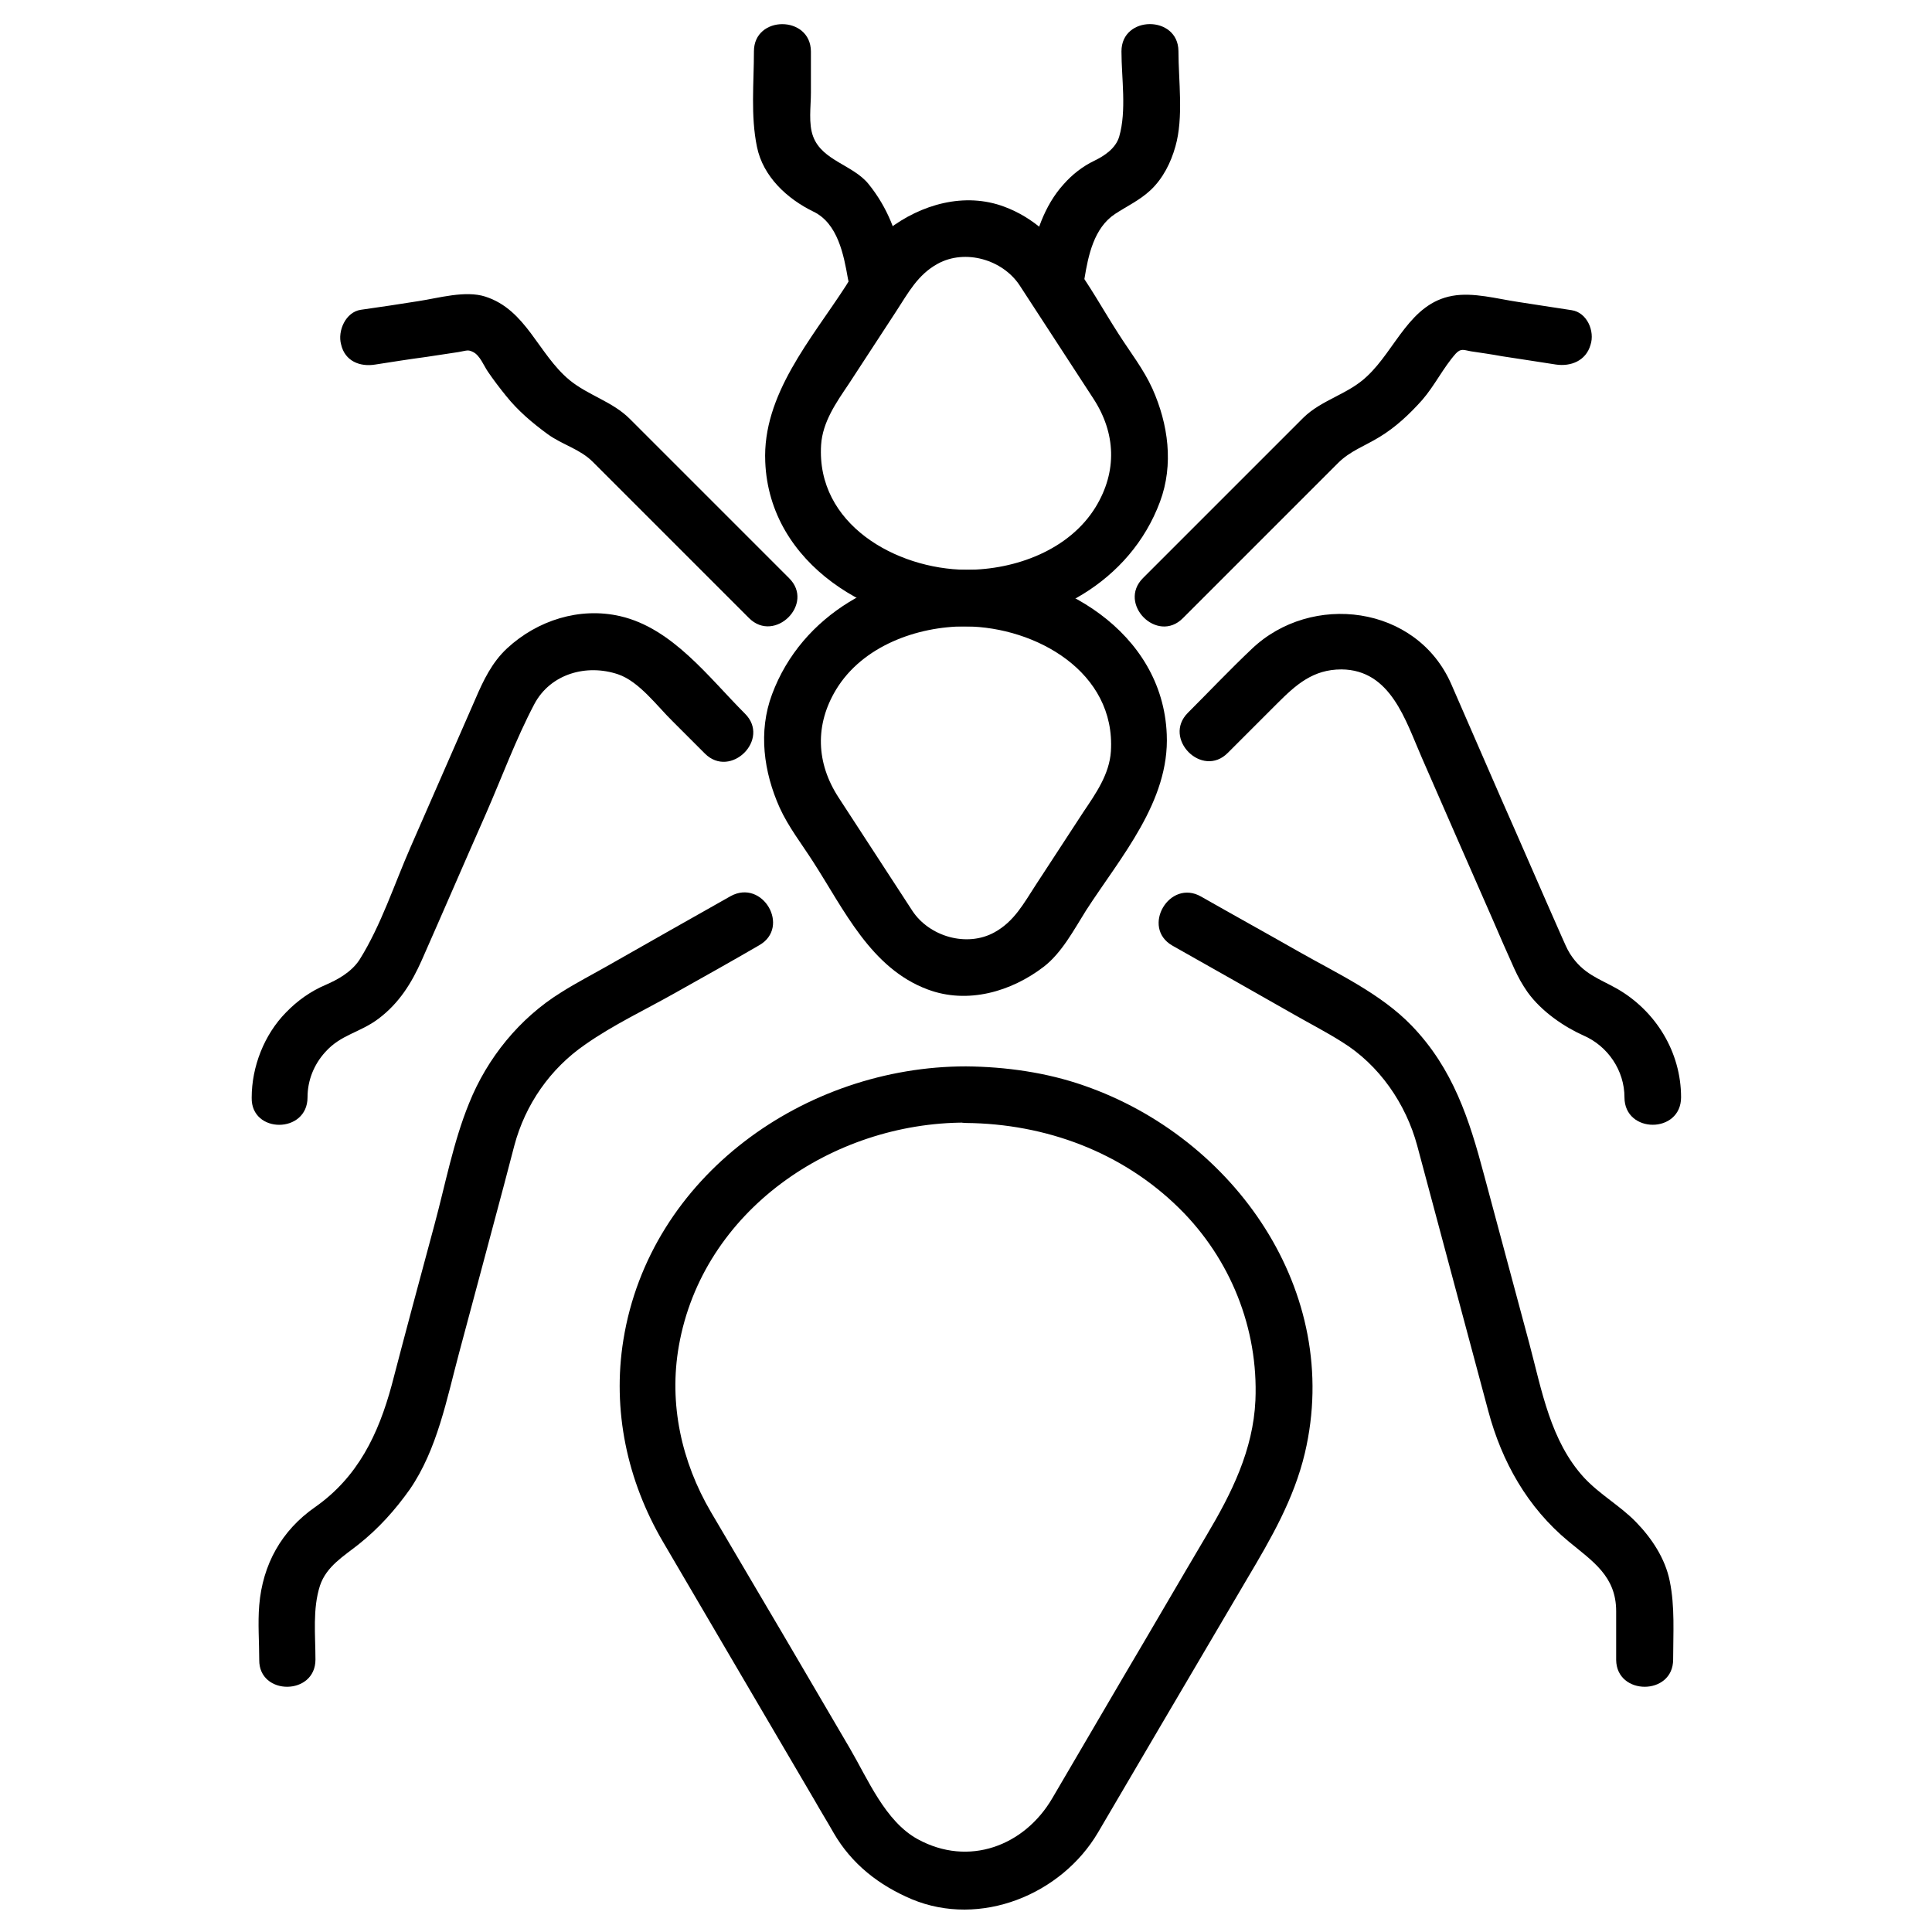 <svg xmlns="http://www.w3.org/2000/svg" enable-background="new 0 0 512 512" version="1" viewBox="0 0 512 512"><path d="M256 282.6c-42.6 0-83.8 29-90.8 72.5-3 18.6 1 37.3 10.5 53.5 5.7 9.7 11.3 19.3 17 29 7.7 13.1 15.3 26.1 23 39.2 1.7 3 3.5 5.9 5.2 8.9 4.8 8.3 12 13.9 20.7 17.6 18.2 7.6 39.7-1.2 49.4-17.7 5.4-9.2 10.8-18.4 16.2-27.6 7.8-13.2 15.5-26.4 23.3-39.6 6.3-10.6 12.4-21.1 15.3-33.3 10.1-42.8-18.7-83.6-58.5-97.4C277.3 284.2 266.5 282.7 256 282.6c-9.7-.1-9.7 14.9 0 15 21.1.2 41.4 7.7 56.5 22.6 13.6 13.4 21 31.9 20.2 50.9-.6 13.2-6.3 24.6-12.9 35.7-7.4 12.5-14.7 25.1-22.1 37.6-6.3 10.7-12.5 21.4-18.8 32.1-7.4 12.7-22.2 18.3-35.7 10.9-8.6-4.7-13.2-15.9-18-24.1-8-13.6-15.9-27.2-23.9-40.7-4.3-7.3-8.6-14.6-12.9-21.9-7.8-13.3-11.2-28.7-8.5-44 6.3-35.9 40.7-59.2 75.9-59.2C265.7 297.6 265.7 282.6 256 282.6zM256 151c-22 0-43.5 11.8-51.4 33-3.7 9.9-2.2 20.6 2 30 2.3 5.1 5.9 9.7 8.9 14.4 8.2 12.7 15.3 28.2 30.3 33.8 10.6 4 22.2.6 30.8-6 4.8-3.7 8-9.8 11.2-14.9 9.1-14.1 22.2-28.9 21.4-46.7C308.1 167.4 280.8 151.3 256 151c-9.7-.1-9.7 14.9 0 15 18.6.2 39.7 12.1 38.4 33.1-.4 6.1-4 11.2-7.3 16.1-4.2 6.4-8.4 12.9-12.6 19.3-3.2 4.9-5.7 9.7-11 12.6-7.3 4-17.2 1.1-21.7-5.7-6.5-10-13-20-19.6-30.1-5.9-9.1-6.3-19.2-.6-28.6 7-11.5 21.4-16.7 34.2-16.7C265.7 166 265.7 151 256 151z"/><path d="M256 166c22 0 43.5-11.8 51.4-33 3.7-9.9 2.2-20.6-2-30-2.3-5.1-5.9-9.7-8.9-14.4-8.2-12.7-15.3-28.2-30.3-33.8-10.6-4-22.2-.6-30.8 6-4.8 3.7-8 9.8-11.2 14.9-9.1 14.1-22.2 28.9-21.4 46.7C203.9 149.6 231.2 165.7 256 166c9.7.1 9.7-14.9 0-15-18.6-.2-39.7-12.1-38.4-33.1.4-6.1 4-11.2 7.3-16.1 4.2-6.4 8.4-12.9 12.6-19.3 3.2-4.9 5.7-9.7 11-12.6 7.3-4 17.2-1.1 21.7 5.7 6.5 10 13 20 19.6 30.1 5.9 9.1 6.3 19.2.6 28.6-7 11.5-21.4 16.7-34.2 16.7C246.3 151 246.3 166 256 166zM445.5 290.8c0-12-6.7-22.9-17-28.8-4.8-2.7-9-3.9-12.4-9.2-.9-1.4-1.5-3-2.2-4.5-5.4-12.2-10.7-24.5-16.1-36.7-4.4-10.1-8.8-20.2-13.2-30.3-9.2-21-37.1-24.4-52.9-9.3-5.8 5.5-11.3 11.3-16.9 16.9-6.8 6.8 3.8 17.5 10.6 10.6 4.4-4.4 8.8-8.8 13.1-13.1 5-5 9.5-9 17-9 13.1.1 17 13.6 21.3 23.4 6.2 14.2 12.4 28.4 18.7 42.7 1.9 4.4 3.8 8.8 5.8 13.2 1 2.2 2.1 4.2 3.5 6.2 3.8 5.3 9.9 9.3 14.8 11.5 6.5 2.8 10.9 9.3 10.9 16.4C430.5 300.5 445.5 300.5 445.5 290.8L445.5 290.8zM81.5 290.8c0-4.5 1.7-8.7 4.7-12 4.2-4.7 9.2-5.1 14.2-8.9 5.4-4.1 8.7-9.4 11.4-15.5 5.7-12.9 11.3-25.9 17-38.8 4.2-9.6 7.9-19.7 12.8-29 4.3-8.1 13.9-10.7 22.2-7.9 5.6 1.9 10.4 8.5 14.5 12.5 2.8 2.8 5.6 5.6 8.5 8.5 6.8 6.8 17.5-3.8 10.6-10.6-9.6-9.6-19.2-22.6-33-25.8-10.8-2.5-22 1.1-30 8.5-4 3.7-6.3 8.5-8.4 13.4-5.7 13.1-11.5 26.2-17.2 39.3-4.3 9.8-7.8 20.7-13.5 29.8-2.2 3.4-6 5.4-9 6.7-4 1.7-7.5 4.2-10.5 7.3-5.8 5.9-9.1 14.4-9.1 22.6C66.5 300.5 81.5 300.5 81.5 290.8L81.5 290.8zM443.4 439.8c0-6.9.5-14-.9-20.8-1.2-6-4.8-11.4-9-15.7-4.2-4.3-9.5-7.2-13.7-11.7-8.9-9.7-11.2-23.1-14.5-35.5-4-14.9-8-29.8-12-44.7-3.9-14.7-8.2-28.2-19.2-39.6-8.2-8.5-19.7-13.8-29.9-19.6-8.6-4.9-17.3-9.7-25.9-14.6-8.4-4.8-16 8.2-7.6 13 10.8 6.1 21.6 12.2 32.3 18.3 4.2 2.4 8.5 4.6 12.6 7.2 9.9 6.1 17 16.4 20 27.6 6.3 23.4 12.5 46.8 18.8 70.2 3.6 13.5 10.4 25.6 21.3 34.6 6.4 5.3 12.6 9.2 12.6 18.5 0 4.3 0 8.6 0 12.9C428.4 449.4 443.4 449.4 443.4 439.8L443.4 439.8zM83.6 439.8c0-6.5-.8-13.4 1.2-19.6 1.7-5.1 6.3-7.8 10.2-10.9 5.3-4.2 9.7-9.1 13.6-14.6 7.3-10.6 9.8-24 13.1-36.3 4-14.8 7.9-29.6 11.9-44.5.9-3.4 1.8-6.8 2.7-10.3 2.9-10.9 9.5-20.4 18.8-26.8 7.4-5.2 15.9-9.2 23.7-13.6 7.5-4.2 15-8.4 22.4-12.7 8.4-4.8.9-17.7-7.6-13-10.8 6.1-21.6 12.2-32.3 18.3-4.2 2.4-8.5 4.6-12.6 7.2-11 6.8-19.6 17.4-24.4 29.4-4.2 10.3-6.3 21.6-9.2 32.3-3.8 14.1-7.6 28.2-11.3 42.4-3.5 12.9-8.9 24.3-20.3 32.3-8.9 6.2-13.9 15.2-14.8 26-.4 4.8 0 9.7 0 14.5C68.6 449.4 83.6 449.4 83.6 439.8L83.6 439.8zM416.5 82.2c-4.8-.7-9.6-1.5-14.3-2.2-5.4-.8-11.8-2.6-17.3-1.6-11.3 2-15 14.2-22.6 21.3-5 4.8-12 6.2-16.9 11-14.2 14.2-28.3 28.3-42.5 42.5-6.8 6.8 3.8 17.5 10.6 10.6 13.7-13.7 27.4-27.4 41.1-41.1 3.2-3.2 7.1-4.5 11-6.9 4.3-2.6 8-6.1 11.3-9.8 3.3-3.8 5.6-8.6 8.9-12.3 1.4-1.5 2.2-.9 4-.6 2.7.4 5.5.8 8.2 1.3 4.8.7 9.6 1.5 14.3 2.2 4 .6 8-1 9.2-5.2C422.7 87.8 420.6 82.8 416.5 82.2L416.5 82.2zM99.5 96.6c4.5-.7 8.9-1.4 13.4-2 2.9-.4 5.7-.9 8.6-1.3 2.3-.4 2.5-.7 3.9 0 1.8.9 2.8 3.6 3.9 5.2 1.5 2.2 3.1 4.3 4.8 6.4 3.2 4 7 7.2 11.1 10.2 3.9 2.8 8.5 3.9 11.9 7.3 13.8 13.8 27.6 27.6 41.4 41.4 6.8 6.8 17.5-3.8 10.6-10.6-14.1-14.1-28.2-28.2-42.2-42.2-4.6-4.6-11-6.2-16-10.3-8.3-6.9-11.4-18.6-22.3-22.1-5.3-1.7-12.4.4-17.7 1.2-5.1.8-10.2 1.6-15.3 2.3-4 .6-6.2 5.6-5.2 9.2C91.4 95.7 95.4 97.3 99.5 96.6L99.5 96.6z"/><g><path d="M297.2,13.6c0,7.1,1.4,15.7-0.6,22.6c-0.9,3.1-3.9,5.1-6.6,6.4c-3.1,1.5-5.8,3.6-8.1,6.2c-5.2,5.7-7.7,13.5-9,21
					c-1.6,9.5,12.8,13.5,14.5,4c1-6.1,2.5-13.4,8.1-17.1c3.2-2.1,6.5-3.6,9.4-6.3c3.3-3.1,5.4-7.3,6.6-11.6
					c2.2-7.7,0.8-17.4,0.8-25.3C312.2,4,297.2,4,297.2,13.6L297.2,13.6z"/></g><g><path d="M199.8,13.6c0,8.3-0.9,17.1,0.8,25.3c1.6,7.9,8,13.8,15,17.2c6.4,3.1,8,11.4,9.1,17.7c1.6,9.5,16.1,5.5,14.5-4
					c-1.3-7.8-4-14.8-9-21c-4.1-5.1-12.3-6.2-14.7-12.6c-1.3-3.4-0.6-8-0.6-11.6c0-3.7,0-7.4,0-11C214.8,4,199.8,4,199.8,13.6
					L199.8,13.6z"/></g></svg>